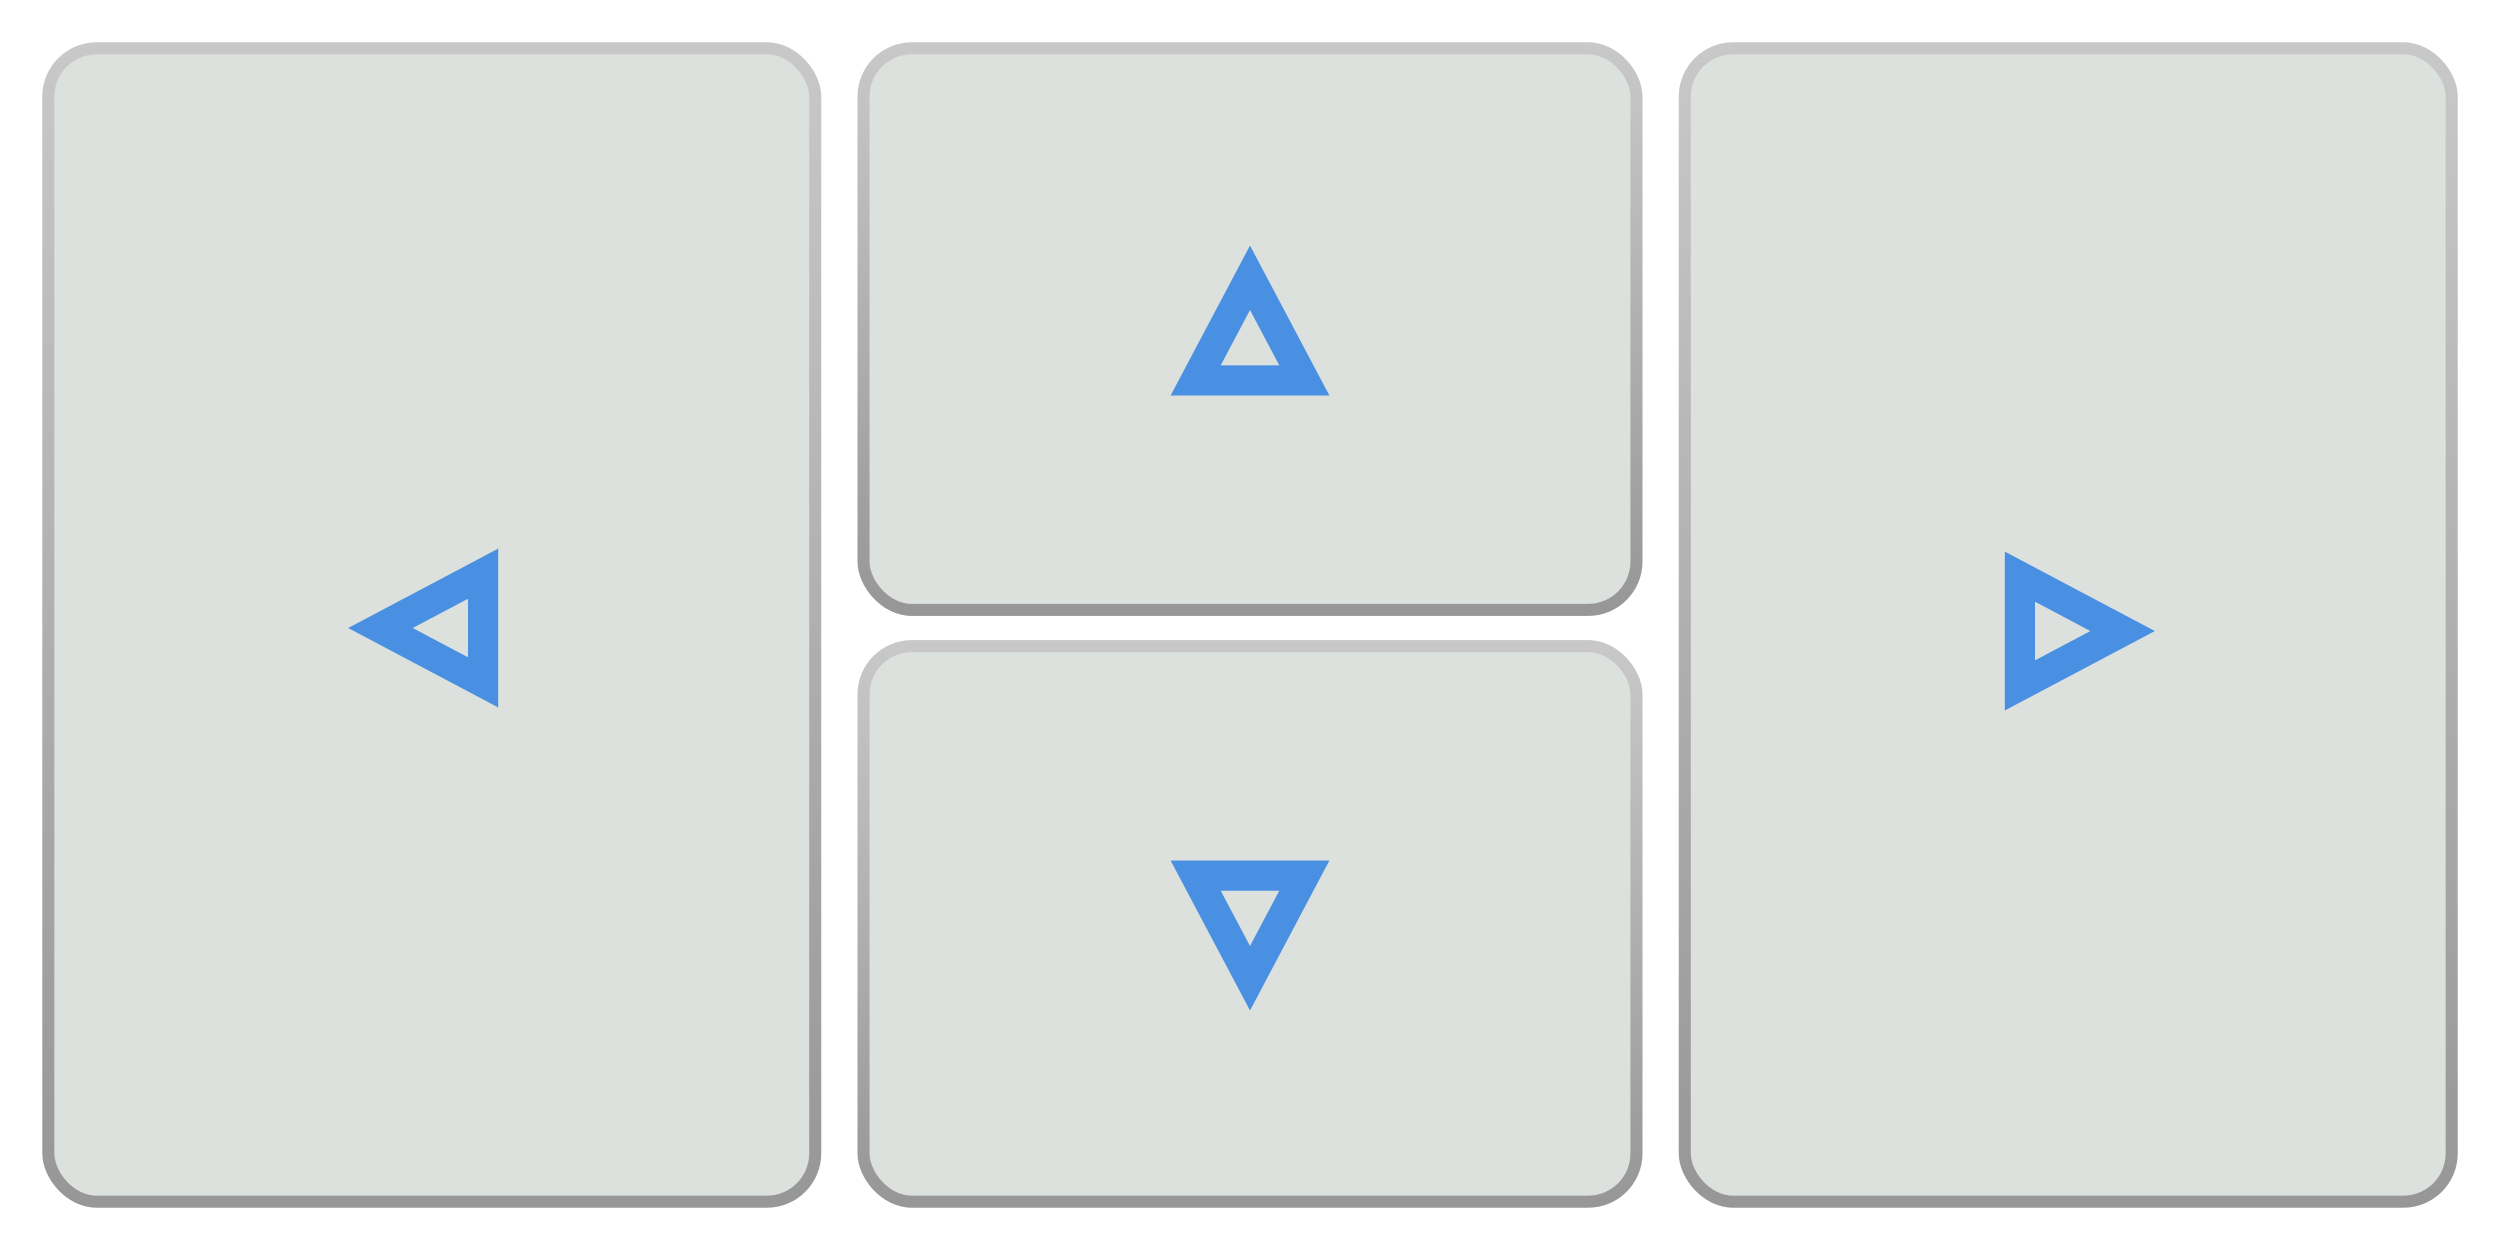 <svg width="100%" viewBox="0 0 414 207" xmlns="http://www.w3.org/2000/svg">
    <title>joystick_btn</title>
    <defs>
        <linearGradient x1="50%" y1="0%" x2="50%" y2="100%" id="a">
            <stop stop-color="#C8C8C8" offset="0%" />
            <stop stop-color="#979797" offset="100%" />
        </linearGradient>
    </defs>
    <g fill="none" fill-rule="evenodd">
        <g
          fill='#DDE1DD'
          on-touch="onTouch('up')"
          on-release="onRelease('up')"
          transform="translate(143 8)">
            <rect stroke="url(#a)" stroke-width="2" width="128" height="93" rx="8" />
            <path stroke="#4990E2" stroke-width="5" d="M64 38l9 17H55z" />
        </g>
        <g
          fill='#DDE1DD'
          on-touch="onTouch('down')"
          on-release="onRelease('down')"
          transform="translate(143 107)">
            <rect stroke="url(#a)" stroke-width="2" width="128" height="92" rx="8" />
            <path stroke="#4990E2" stroke-width="5" d="M64 55l9-17H55z" />
        </g>
        <g
          fill='#DDE1DD'
          on-touch="onTouch('right')"
          on-release="onRelease('right')"
          transform="translate(279 8)">
            <rect stroke="url(#a)" stroke-width="2" width="127" height="191" rx="8" />
            <path stroke="#4990E2" stroke-width="5" d="M72.5 96.5l-17-9v18z" />
        </g>
        <g
          fill='#DDE1DD'
          on-touch="onTouch('left')"
          on-release="onRelease('left')"
          transform="translate(8 8)">
            <rect stroke="url(#a)" stroke-width="2" width="127" height="191" rx="8" />
            <path stroke="#4990E2" stroke-width="5" d="M55 96l17-9v18z" />
        </g>
    </g>
</svg>
